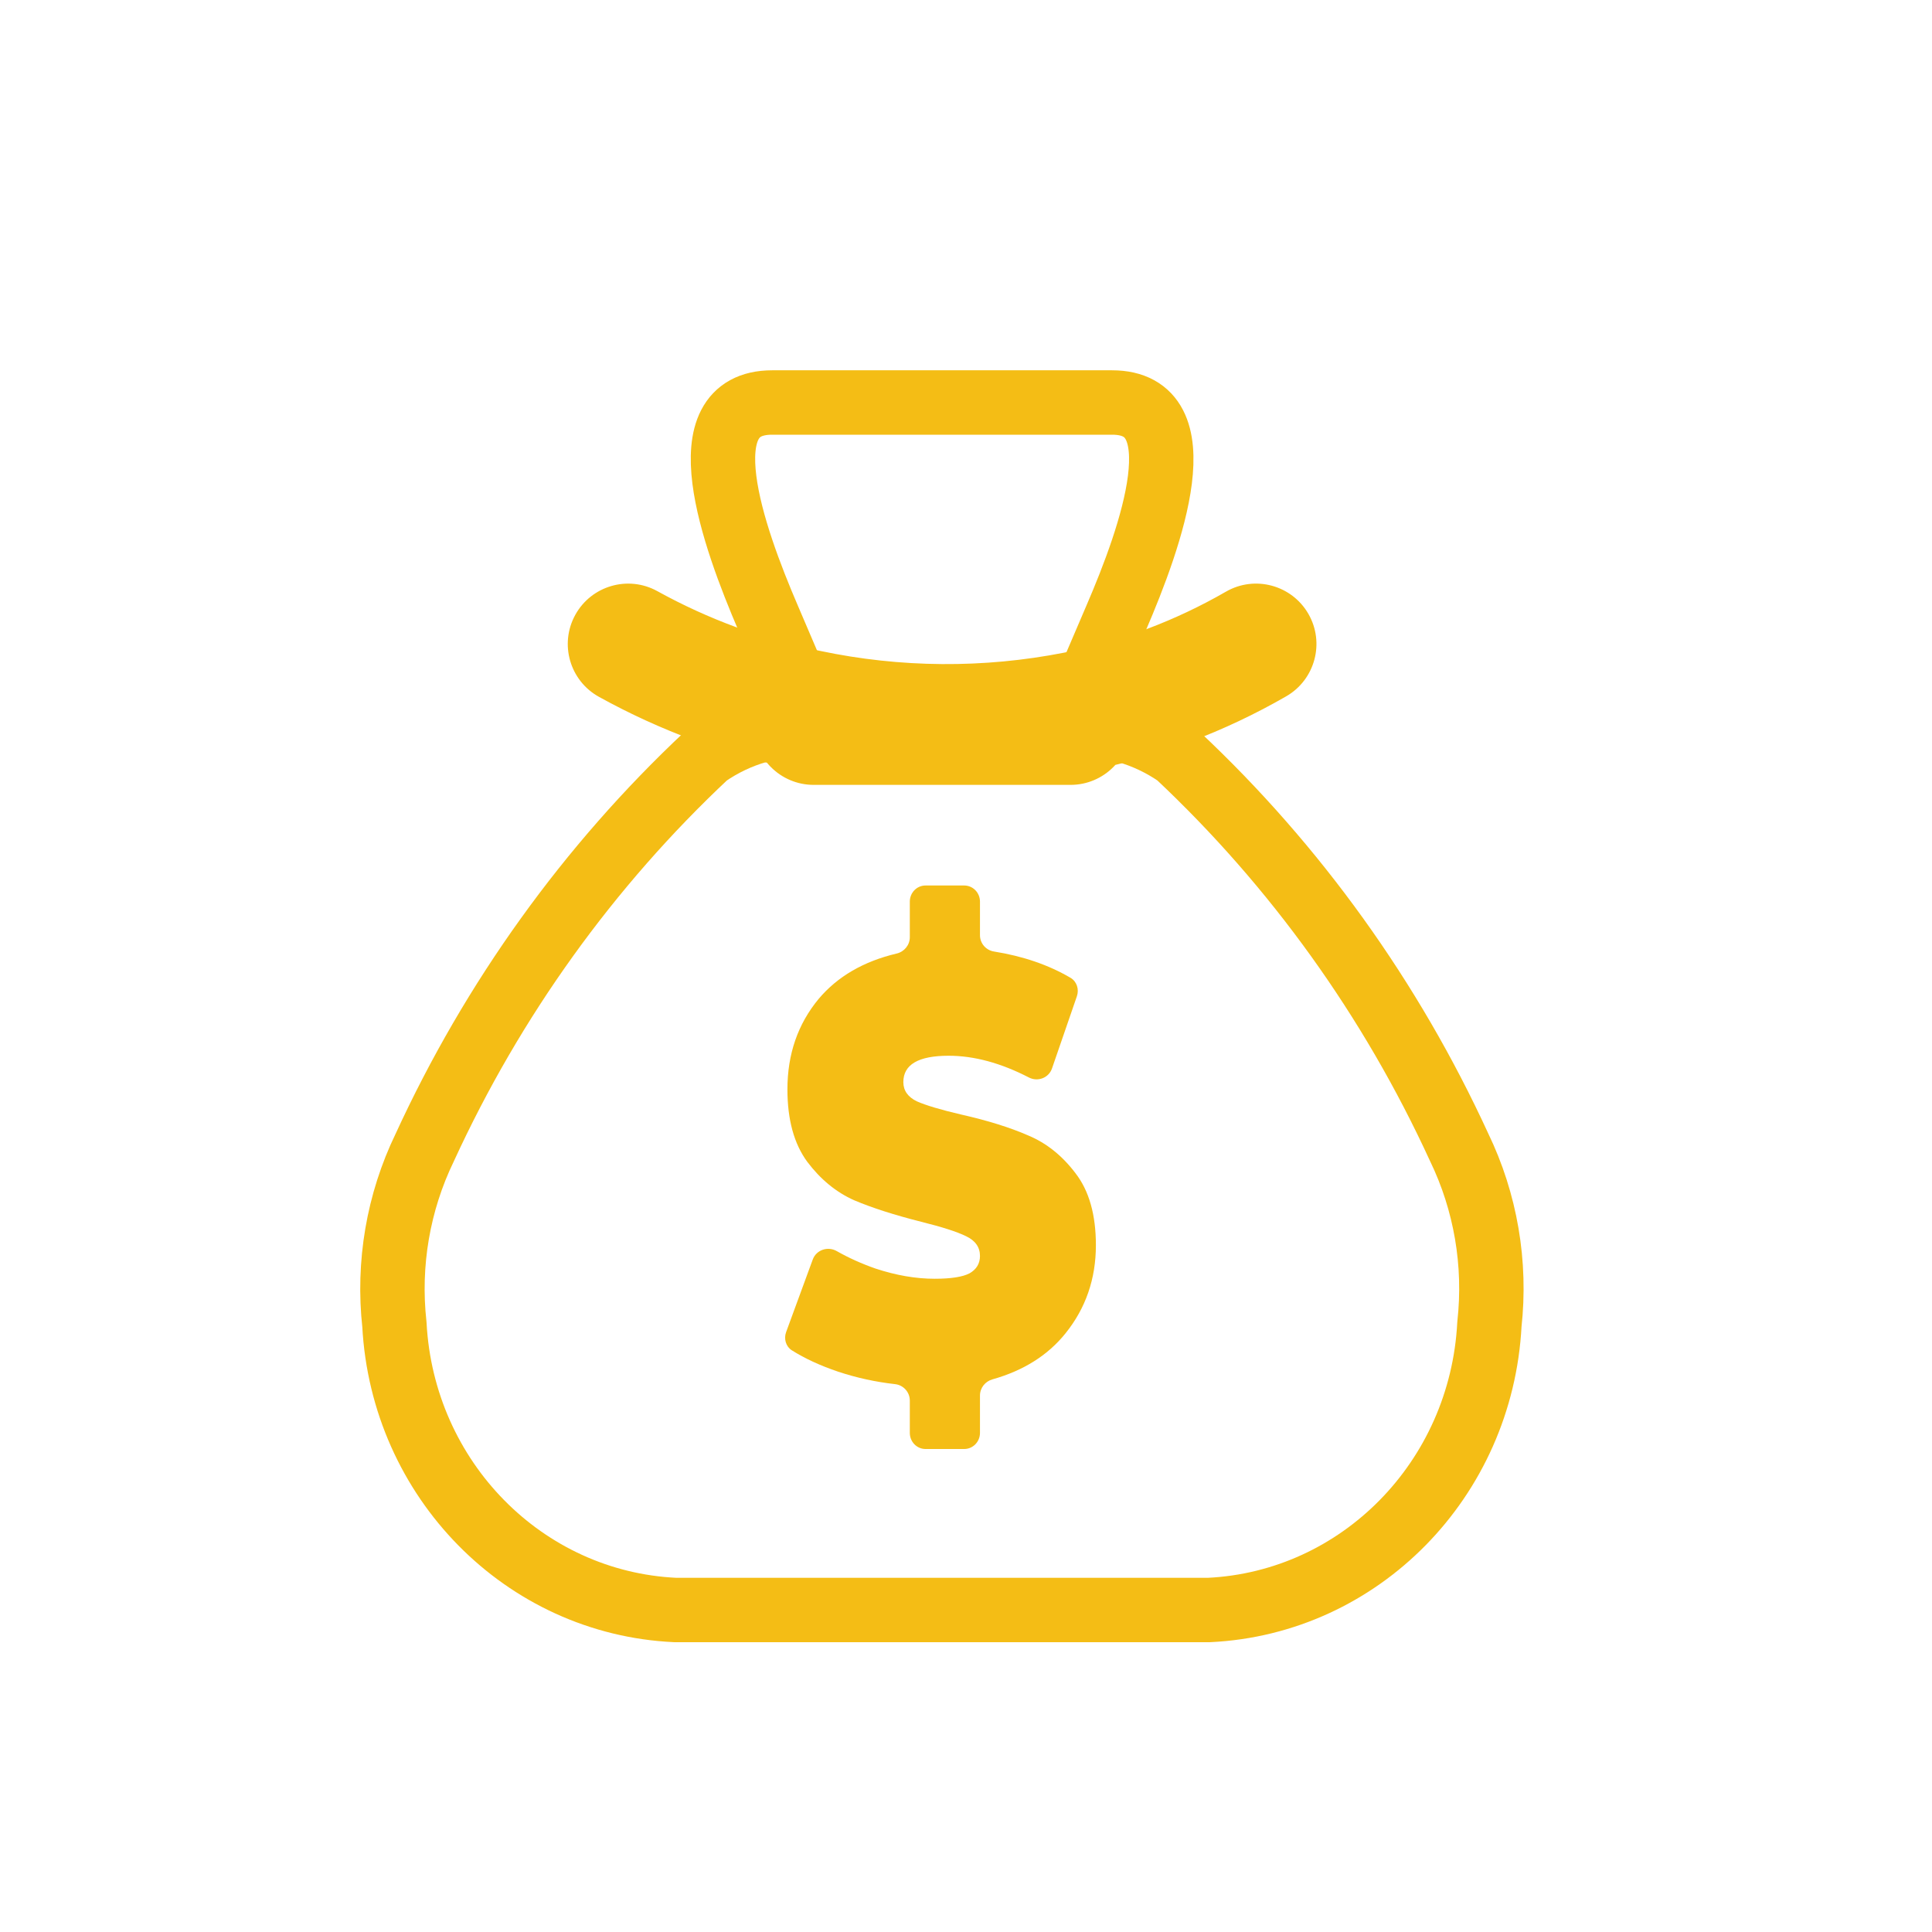 <svg width="60" height="60" viewBox="0 0 60 60" fill="none" xmlns="http://www.w3.org/2000/svg">
<path d="M29.314 42.755C29.066 42.211 28.554 41.814 27.933 41.744C27.408 41.684 26.894 41.571 26.405 41.409C26.186 41.335 25.98 41.255 25.79 41.169L26.106 40.306C26.329 40.406 26.56 40.497 26.796 40.579L26.805 40.583L26.815 40.586C27.572 40.836 28.316 40.963 29.027 40.963C29.742 40.963 30.259 40.867 30.657 40.662L30.681 40.65L30.704 40.636C31.307 40.29 31.652 39.696 31.652 39.005C31.652 38.239 31.239 37.602 30.518 37.259C30.155 37.082 29.64 36.914 28.898 36.729C28.136 36.537 27.497 36.333 27.001 36.123C26.638 35.959 26.324 35.697 26.04 35.323C25.796 34.989 25.673 34.487 25.673 33.83C25.673 33.037 25.896 32.382 26.355 31.829C26.765 31.344 27.345 31.014 28.125 30.829C28.703 30.692 29.154 30.28 29.357 29.747C29.586 30.287 30.074 30.689 30.681 30.785C31.188 30.866 31.653 30.995 32.072 31.169L31.78 32.015C30.99 31.698 30.212 31.537 29.46 31.537C26.962 31.537 26.835 33.261 26.835 33.606C26.835 34.355 27.24 34.983 27.945 35.33L27.965 35.339L27.985 35.348C28.341 35.507 28.847 35.66 29.576 35.831C30.331 36.001 30.959 36.196 31.454 36.413L31.464 36.417L31.474 36.422C31.841 36.574 32.156 36.829 32.437 37.201L32.441 37.207L32.446 37.213C32.691 37.53 32.815 38.02 32.815 38.67C32.815 39.42 32.598 40.056 32.151 40.612C31.763 41.094 31.222 41.428 30.496 41.633C29.935 41.791 29.5 42.219 29.314 42.755Z" fill="#424242"/>
<path d="M29.946 45H28.742C28.473 45 28.255 44.776 28.255 44.5V43.496C28.255 43.232 28.055 43.015 27.799 42.986C27.189 42.917 26.6 42.788 26.03 42.599C25.477 42.412 24.997 42.191 24.591 41.935C24.405 41.817 24.337 41.578 24.414 41.368L25.24 39.117C25.351 38.813 25.71 38.697 25.986 38.854C26.359 39.066 26.76 39.246 27.189 39.396C27.828 39.607 28.441 39.713 29.027 39.713C29.532 39.713 29.893 39.657 30.109 39.545C30.326 39.421 30.434 39.241 30.434 39.005C30.434 38.732 30.29 38.528 30.001 38.391C29.723 38.255 29.259 38.105 28.61 37.944C27.776 37.733 27.081 37.51 26.524 37.274C25.968 37.026 25.484 36.629 25.072 36.083C24.66 35.524 24.454 34.773 24.454 33.83C24.454 32.737 24.778 31.8 25.427 31.018C26.012 30.325 26.82 29.856 27.85 29.612C28.082 29.557 28.255 29.35 28.255 29.106V28C28.255 27.724 28.473 27.5 28.742 27.5H29.946C30.215 27.5 30.434 27.724 30.434 28V29.043C30.434 29.299 30.622 29.511 30.868 29.55C31.77 29.694 32.564 29.966 33.247 30.367C33.441 30.481 33.518 30.723 33.444 30.939L32.671 33.181C32.569 33.478 32.227 33.604 31.953 33.462C31.082 33.012 30.252 32.787 29.46 32.787C28.523 32.787 28.054 33.06 28.054 33.606C28.054 33.867 28.193 34.066 28.471 34.202C28.75 34.326 29.208 34.463 29.846 34.612C30.671 34.798 31.366 35.015 31.933 35.263C32.499 35.499 32.988 35.89 33.401 36.436C33.823 36.982 34.034 37.727 34.034 38.67C34.034 39.713 33.72 40.625 33.091 41.407C32.544 42.089 31.786 42.566 30.819 42.838C30.596 42.901 30.434 43.103 30.434 43.34V44.5C30.434 44.776 30.215 45 29.946 45Z" fill="#F4BD15"/>
<path fill-rule="evenodd" clip-rule="evenodd" d="M23.981 12.5H34.535C37.239 12.5 35.754 16.66 34.66 19.198L33.414 22.108L33.246 22.5C34.425 22.441 35.592 22.776 36.571 23.455C40.23 26.89 43.2 31.024 45.314 35.627C46.138 37.33 46.464 39.239 46.255 41.127C46.003 45.94 42.239 49.775 37.545 50H20.971C16.276 49.781 12.506 45.95 12.249 41.138C12.04 39.249 12.366 37.34 13.19 35.638C15.306 31.03 18.28 26.891 21.946 23.455C22.924 22.776 24.09 22.441 25.27 22.5L25.075 22.047L23.857 19.198C22.767 16.66 21.275 12.5 23.981 12.5Z" stroke="#F4BD15" stroke-width="2" stroke-linecap="round" stroke-linejoin="round"/>
<path d="M33.246 24.375C34.281 24.375 35.121 23.535 35.121 22.5C35.121 21.465 34.281 20.625 33.246 20.625V24.375ZM25.27 20.625C24.235 20.625 23.395 21.465 23.395 22.5C23.395 23.535 24.235 24.375 25.27 24.375V20.625ZM39.944 21.625C40.841 21.108 41.15 19.961 40.633 19.064C40.116 18.167 38.969 17.858 38.072 18.375L39.944 21.625ZM33.414 22.108L33.776 23.947L33.781 23.946L33.414 22.108ZM25.075 22.047L25.463 20.213L25.447 20.21L25.075 22.047ZM20.415 18.359C19.509 17.858 18.368 18.187 17.867 19.093C17.366 19.999 17.695 21.14 18.601 21.641L20.415 18.359ZM33.246 20.625H25.27V24.375H33.246V20.625ZM38.072 18.375C36.505 19.278 34.808 19.917 33.047 20.269L33.781 23.946C35.944 23.514 38.025 22.73 39.944 21.625L38.072 18.375ZM33.052 20.268C30.544 20.761 27.965 20.742 25.463 20.213L24.687 23.882C27.683 24.516 30.771 24.538 33.776 23.947L33.052 20.268ZM25.447 20.21C23.69 19.855 21.994 19.231 20.415 18.359L18.601 21.641C20.513 22.698 22.57 23.455 24.704 23.885L25.447 20.21Z" fill="#F4BD15"/>
</svg>
